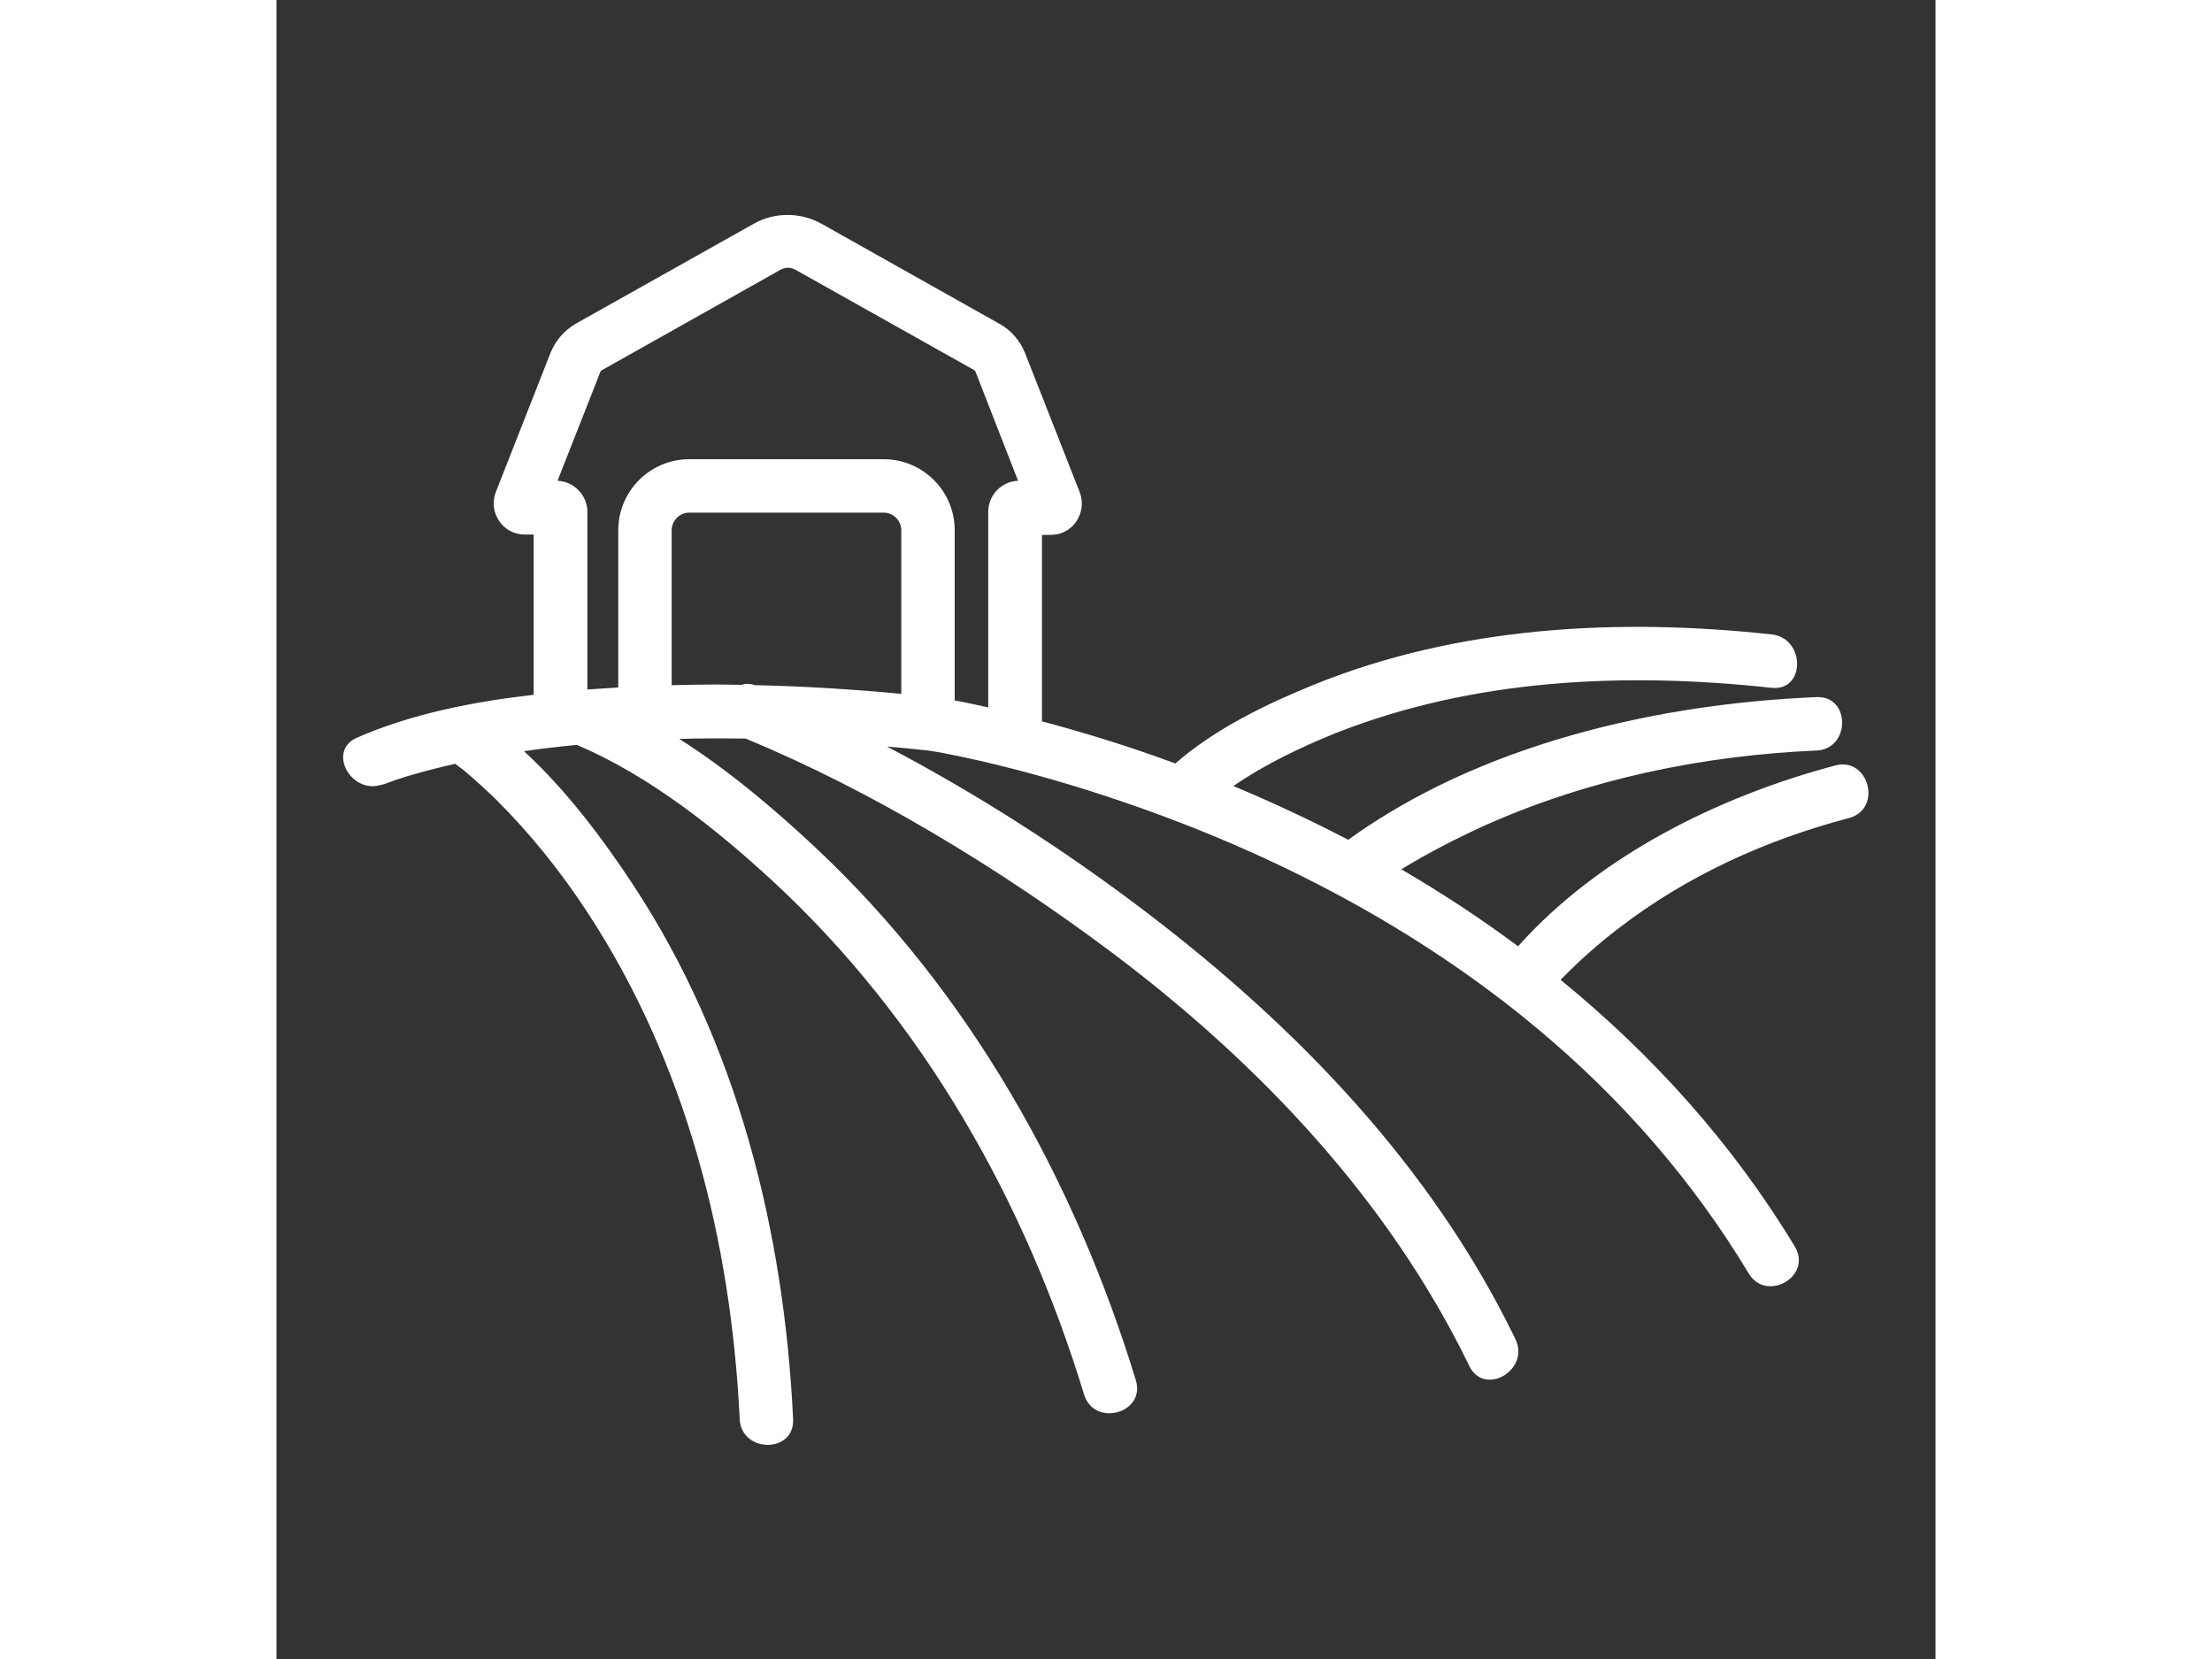 <svg
  xmlns="http://www.w3.org/2000/svg"
  enable-background="new 0 0 500 500"
  viewBox="0 0 500 500"
  id="farm"
  width="200"
  height="150"
  fill="#ffff"
  ><rect x="0" y="0" width="500" height="500" fill="#333333" stroke="none"/><path
    d="M469.8,230.7c-34.7,9.2-71.1,27-95.6,54.5c-11.3-8.4-23-16.1-35.2-23.2c8-4.9,16.4-9.2,24.9-13.1
	c31.5-14.1,65.8-21.2,100.2-22.7c10.3-0.4,10.4-16.6,0-16.1c-48,2-101.3,14.2-141.1,43c-11.3-5.9-22.9-11.3-34.6-16.2
	c9.2-6.4,20.5-11.8,30.7-15.9c41.7-16.5,87.4-18.5,131.5-13.7c10.3,1.1,10.2-15,0-16.1c-46.1-5-94.3-2.5-137.8,15.1
	c-14.5,5.9-29.9,13.3-41.9,23.8c-13.2-4.9-26.7-9.1-40.2-12.7v-56.2h2.7c3.1,0,6-1.5,7.7-4.1c1.7-2.6,2.1-5.8,1-8.7l-16.5-42
	c-1.5-3.7-4.2-6.9-7.7-8.8l-53.7-30.2c-6.3-3.5-14.1-3.5-20.3,0L90.3,97.5c-3.5,2-6.2,5.1-7.7,8.8l-16.5,42c-1.1,2.9-0.8,6.1,1,8.7
	c1.7,2.6,4.6,4.1,7.7,4.1h2.7v48.3c-18.3,2.1-36.7,5.7-53.2,12.9c-9.5,4.1-1.3,18,8.1,13.9c-3.2,1.4,2.5-0.8,3.7-1.2
	c4.8-1.6,9.8-2.9,14.7-4.1c1-0.2,2.1-0.5,3.1-0.7c0,0,0,0,0.1,0.1c0.3,0.2,0.6,0.5,1,0.7c-2.5-1.7,0.8,0.6,1.4,1.1
	c3.3,2.8,6.5,5.7,9.6,8.7c10.4,10.3,19.6,21.8,27.6,34c29.8,45.4,43.4,99,46,152.9c0.5,10.3,16.6,10.4,16.1,0
	c-2.7-56.6-16.8-113.3-48.2-161c-9.3-14.1-20.1-28.5-32.9-40.3c5.3-0.8,10.7-1.4,16-1.9c0.1,0.1,0.2,0.1,0.4,0.2
	c21.6,9.3,41.2,24.9,58.3,40.6c45.3,41.8,76.2,96.3,94.1,155c3,9.9,18.6,5.7,15.6-4.3c-18.5-60.5-50.2-117.1-96.6-160.6
	c-12.4-11.6-26.2-23.3-41-32.7c6.6-0.2,13.2-0.2,20-0.1c38.2,15.8,76.4,39.1,110,64.2c44.4,33.3,83.7,74.6,108.1,124.9
	c4.5,9.3,18.4,1.2,13.9-8.1c-25.1-51.9-65.8-94.1-111.3-128.7c-24.4-18.6-50.7-35.5-78.1-49.9c3.8,0.3,7.6,0.7,11.4,1.1l0.3,0
	c0.7,0.1,3.3,0.5,3.9,0.6c4.3,0.8,8.6,1.7,12.9,2.7c14.6,3.4,29.1,7.6,43.3,12.5c44.7,15.3,87.8,37.7,124.2,68.1
	c25.2,21,46.8,45.7,63.7,73.8c5.4,8.9,19.3,0.8,13.9-8.1c-18.7-31-42.9-57.8-70.6-80.4c0.1-0.1,0.1-0.2,0.2-0.2
	c5.3-5.4,11-10.5,17-15.1c20.7-16,44.7-26.9,69.9-33.5C484.1,243.6,479.8,228,469.8,230.7z M188.2,209.1c-15-1.4-29.8-2.3-44-2.6
	c-1.5-0.5-2.9-0.5-4-0.1c-2.5,0-4.9-0.1-7.4-0.1c-4.6,0-9.2,0.1-13.7,0.2v-46.7c0-2.9,2.4-5.3,5.3-5.3H183c2.9,0,5.3,2.4,5.3,5.3
	V209.1z M204.4,211.1v-51.3c0-11.8-9.6-21.4-21.4-21.4h-58.6c-11.8,0-21.4,9.6-21.4,21.4v47.4c-3.1,0.2-6.2,0.4-9.3,0.6v-53.5
	c0-5-4-9.2-9-9.4l12.9-32.8c0.1-0.3,0.3-0.5,0.6-0.6l53.7-30.2c1.4-0.8,3.1-0.8,4.5,0l53.8,30.2c0.2,0.1,0.4,0.3,0.5,0.6l12.8,32.8
	c-5,0.2-9,4.3-9,9.4v58.9C211.2,212.5,207.8,211.7,204.4,211.1z"
  ></path></svg
>
